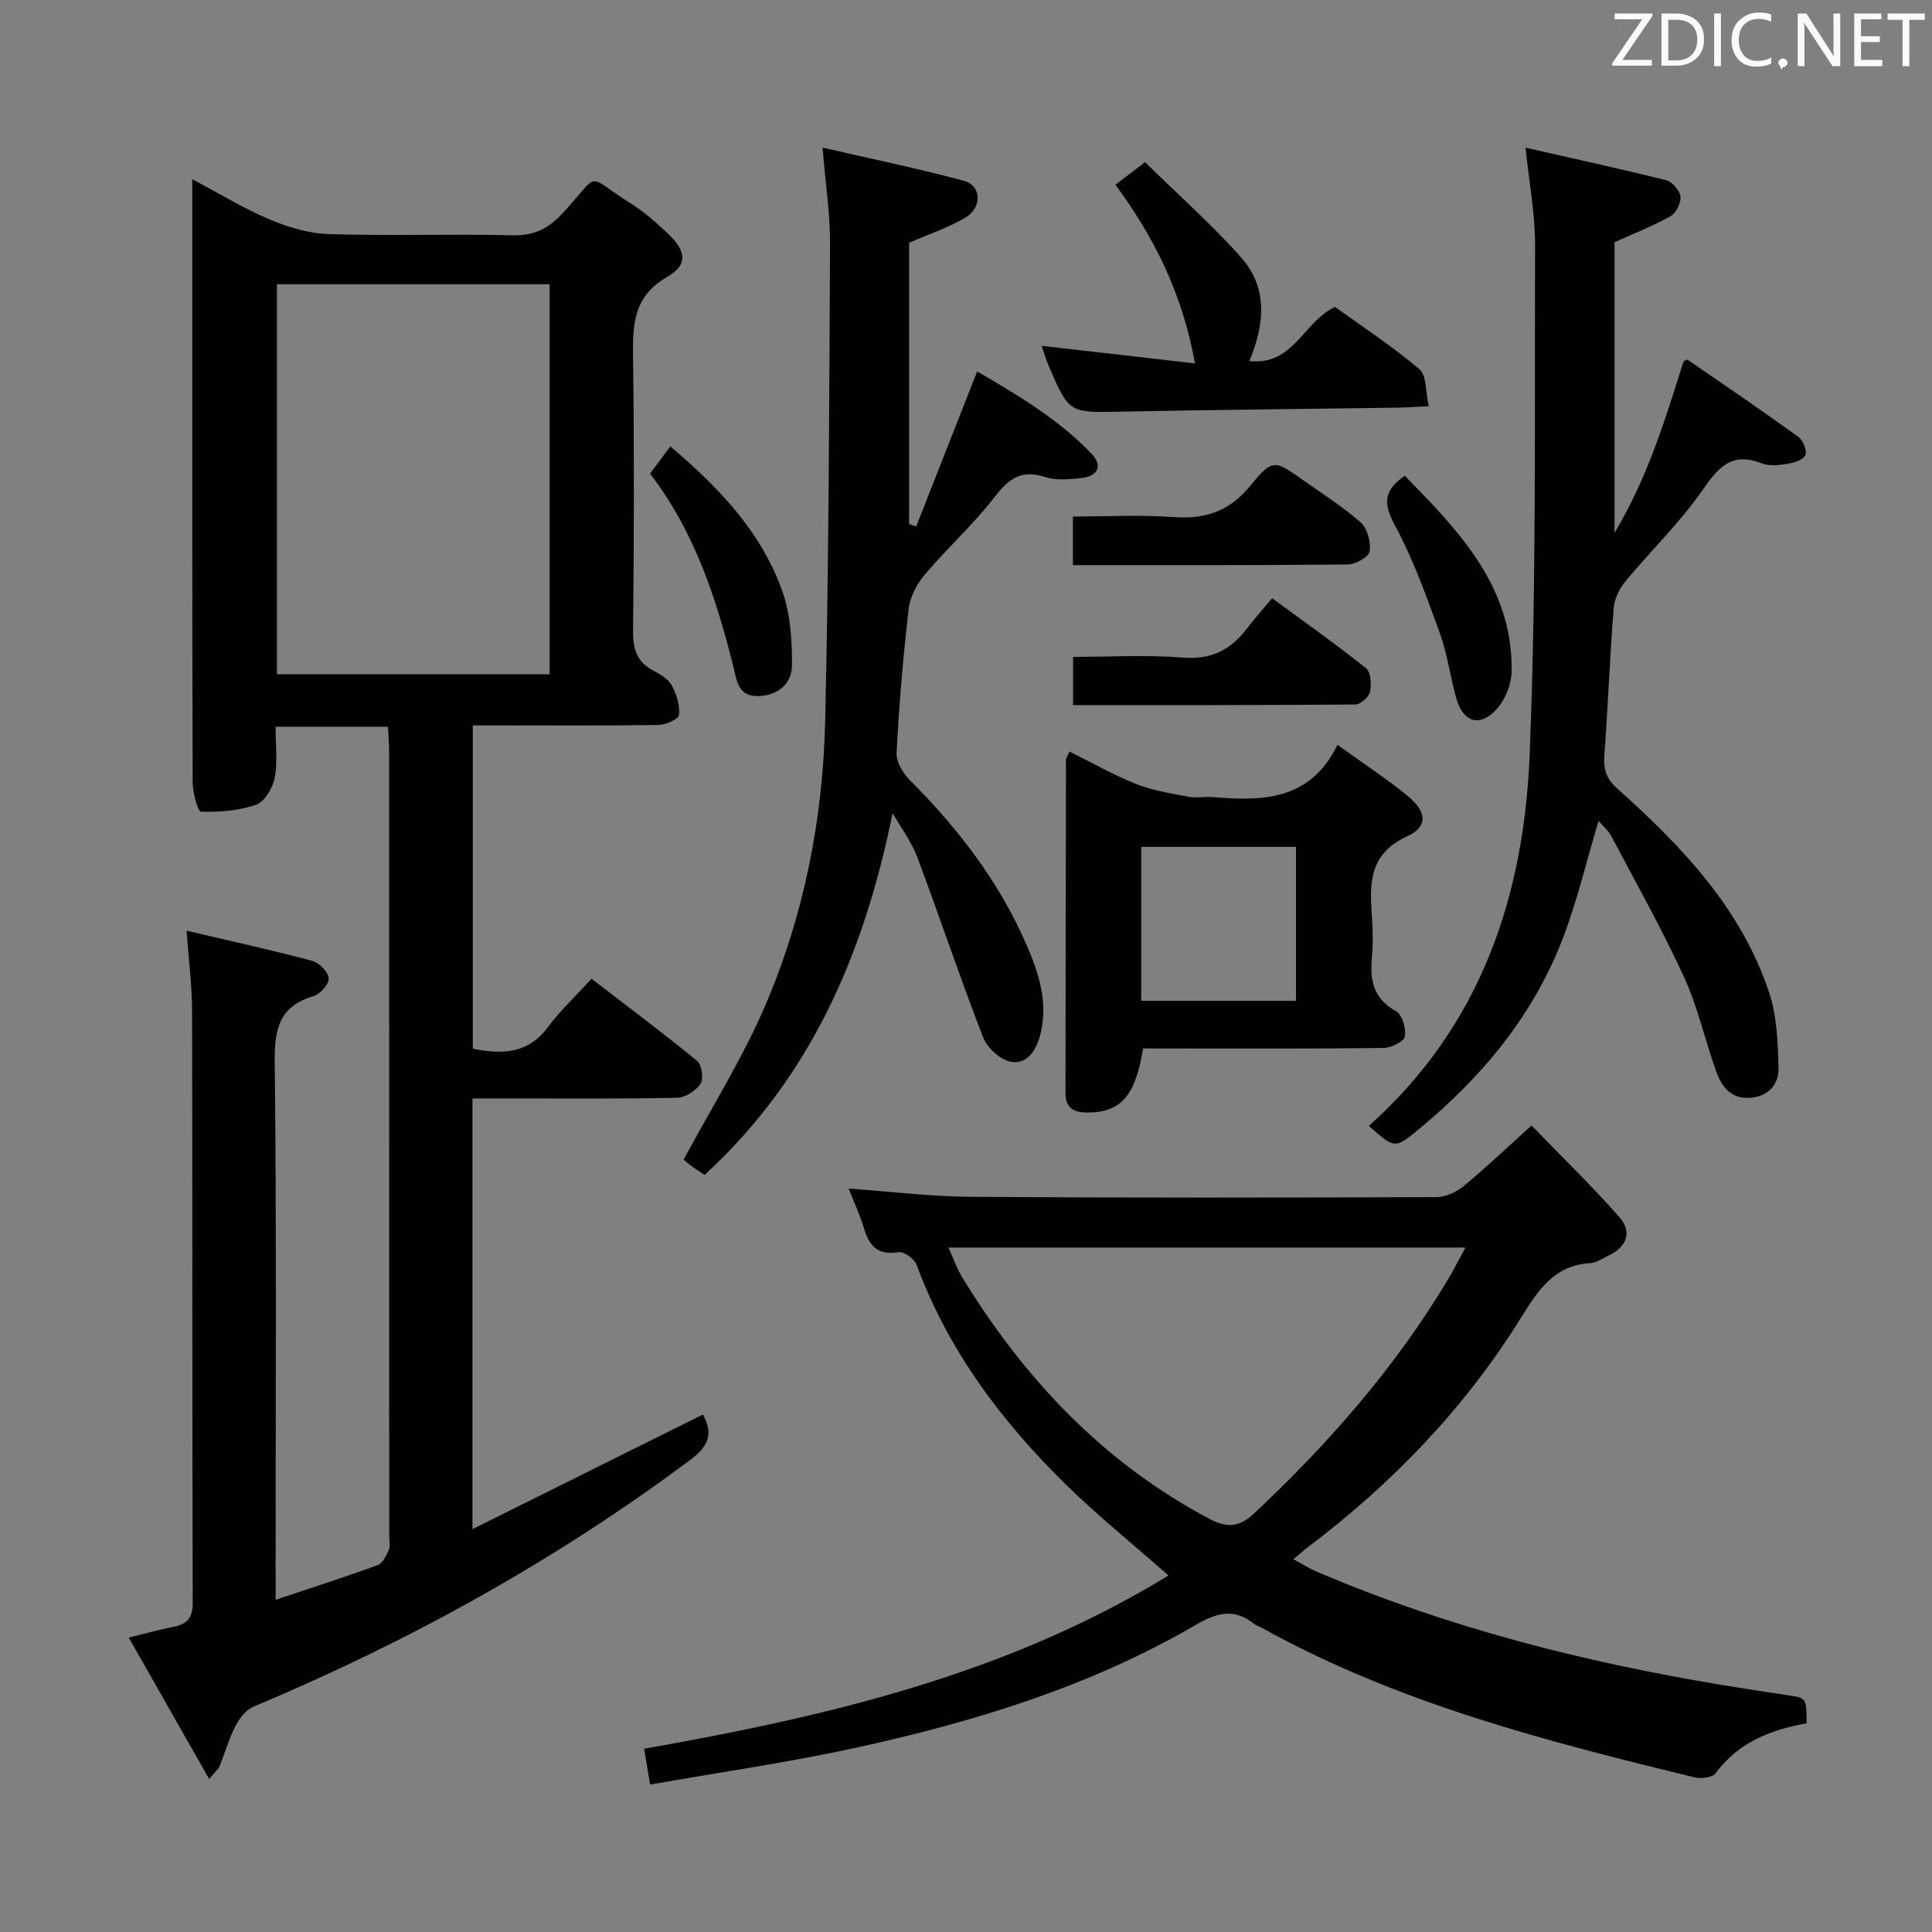 <svg enable-background="new 0 0 400 400" viewBox="0 0 400 400" xmlns="http://www.w3.org/2000/svg"><rect x="0" y="0" width="400" height="400" fill="#808080" stroke="none"/><g fill="#010100"><path d="m43.31 368.32c-5.66-9.94-10.93-19.21-16.66-29.28 3.59-.87 6.36-1.65 9.16-2.2 2.82-.55 4.1-1.73 4.09-4.97-.12-40.82-.04-81.64-.13-122.46-.01-5.28-.7-10.55-1.14-16.72 9.12 2.14 17.63 4.01 26.04 6.25 1.43.38 3.27 2.28 3.38 3.61.1 1.17-1.73 3.27-3.09 3.67-6.98 2.05-8.15 6.58-8.08 13.4.39 35.15.18 70.31.18 105.47v6.13c7.38-2.47 14.29-4.68 21.1-7.16 1.04-.38 1.82-1.97 2.34-3.16.36-.84.08-1.97.08-2.97 0-53.98 0-107.97-.01-161.95 0-1.78-.15-3.57-.24-5.52-7.87 0-15.29 0-23.28 0 0 3.7.47 7.25-.17 10.57-.4 2.1-2.09 4.95-3.87 5.58-3.57 1.26-7.6 1.54-11.42 1.44-.65-.02-1.69-3.97-1.7-6.1-.11-33.66-.08-67.31-.08-100.97 0-7.63 0-15.26 0-23.87 5.82 3.07 10.75 6.11 16.03 8.33 3.85 1.62 8.13 2.91 12.26 3.03 12.65.39 25.33-.06 37.98.24 4.59.11 7.5-1.38 10.62-4.79 7.84-8.57 4.24-7.85 13.92-1.78 2.8 1.75 5.33 4.01 7.73 6.29 3.74 3.56 4.14 6.39-.21 8.89-7.1 4.09-7.16 10.02-7.07 16.85.25 18.82.19 37.66 0 56.48-.04 3.75.8 6.39 4.17 8.18 1.45.77 3.11 1.75 3.85 3.09 1 1.82 1.69 4.12 1.5 6.12-.08.84-2.74 2.02-4.24 2.05-10.83.18-21.66.1-32.49.1-1.82 0-3.65 0-5.97 0v66.94c6.02 1.18 11.41 1.13 15.56-4.49 2.55-3.45 5.75-6.42 9.02-10 7.77 5.98 14.94 11.33 21.85 17 .98.8 1.4 3.71.72 4.74-.96 1.45-3.17 2.87-4.88 2.9-11.66.25-23.32.13-34.99.14-2.31 0-4.62 0-7.35 0v89.17c16.39-8.15 32.07-15.95 47.71-23.73 2.13 3.92 1.3 6.46-2.6 9.38-28 20.92-58.32 37.63-90.49 51.13-1.54.65-2.89 2.42-3.7 4-1.35 2.64-2.17 5.55-3.28 8.32-.21.53-.76.95-2.15 2.63zm70.49-309.47c-19.1 0-37.78 0-56.46 0v80.76h56.46c0-27.01 0-53.62 0-80.76z"/><path d="m374.04 356.79c-7.59 1.37-14.2 4.01-18.86 10.37-.65.88-2.98 1.14-4.32.82-30.81-7.48-61.48-15.37-89.51-30.9-.58-.32-1.25-.52-1.77-.93-4.11-3.23-7.64-2.28-12.03.28-22.04 12.84-46.2 20.19-70.95 25.55-13.74 2.97-27.69 4.97-42 7.5-.47-2.84-.82-4.9-1.24-7.42 37.88-6.69 75.05-15.35 108.56-35.88-7.36-6.47-14.46-12.21-20.97-18.56-13.44-13.13-24.6-27.91-31.19-45.78-.45-1.22-2.63-2.77-3.75-2.59-4.25.7-6.04-1.27-7.13-4.94-.79-2.66-1.99-5.2-3.18-8.23 8.74.62 16.97 1.65 25.21 1.71 32.15.22 64.31.17 96.46.06 1.91-.01 4.14-1.03 5.65-2.27 4.49-3.69 8.7-7.72 14.06-12.56 6.17 6.37 12.43 12.43 18.18 18.95 2.73 3.1 1.56 6.23-2.3 8.02-1.21.56-2.42 1.45-3.67 1.52-7.48.42-10.84 5.61-14.36 11.27-11.62 18.74-26.7 34.38-44.27 47.64-.79.6-1.52 1.27-2.87 2.4 1.85.99 3.3 1.92 4.86 2.59 27.01 11.54 55.25 18.72 84.15 23.49 4.42.73 8.85 1.41 13.29 2.07 3.92.57 3.92.55 3.95 5.82zm-177.68-98.5c1.16 2.54 1.78 4.4 2.77 6.03 12.88 21.08 29.27 38.52 51.4 50.21 3.81 2.01 6.29 1.45 9.12-1.2 15.36-14.39 29.12-30.1 40-48.2 1.24-2.07 2.33-4.22 3.76-6.84-35.83 0-70.88 0-107.05 0z"/><path d="m283.4 233.1c23.23-20.68 32.13-47.57 33.3-76.91 1.41-35.09 1-70.26 1.12-105.4.02-6.41-1.21-12.82-1.97-20.21 9.87 2.24 19.52 4.34 29.09 6.73 1.25.31 2.82 2.09 2.98 3.34.16 1.3-.87 3.43-2.01 4.08-3.58 2.03-7.46 3.53-11.64 5.42v60.18c7.03-11.79 10.54-23.71 14.31-35.54.26-.1.69-.4.84-.3 7.66 5.26 15.34 10.49 22.87 15.93.98.71 1.85 2.77 1.51 3.77-.32.93-2.28 1.61-3.61 1.82-1.78.29-3.85.55-5.45-.08-6.47-2.55-9.16 1.13-12.5 5.89-4.66 6.63-10.6 12.35-15.79 18.63-1.24 1.5-2.21 3.62-2.36 5.53-.79 10.1-1.18 20.24-1.92 30.34-.21 2.86.32 4.85 2.62 6.9 13.37 11.95 25.72 24.84 31.51 42.34 1.61 4.85 1.78 10.29 1.92 15.48.09 3.41-1.98 5.95-5.85 6.25-3.87.29-5.87-2.18-6.98-5.27-2.36-6.55-3.86-13.47-6.75-19.77-4.55-9.93-9.94-19.48-15.04-29.15-.59-1.11-1.64-1.97-2.64-3.15-2.45 8.21-4.34 16.22-7.21 23.85-6.13 16.28-16.92 29.25-30.25 40.2-4.72 3.88-4.8 3.78-10.1-.9z"/><path d="m184.8 168.36c-5.87 28.98-16.84 54.61-38.92 74.89-1.09-.74-2.05-1.33-2.95-2.01-.77-.58-1.46-1.26-1.38-1.18 5.86-10.92 12.27-21.07 16.93-31.98 7.98-18.64 11.89-38.46 12.36-58.68.76-32.96.85-65.94 1.01-98.91.03-6.27-.95-12.55-1.55-19.93 9.8 2.26 19.59 4.28 29.23 6.86 3.73 1 3.88 5.57.24 7.7-3.51 2.05-7.46 3.36-11.55 5.14v58.24c.49.17.98.33 1.47.5 4.14-10.52 8.27-21.05 12.62-32.1 8.19 4.79 16.73 9.77 23.65 17.01 2.46 2.58 1.32 4.7-2.11 5.07-2.46.26-5.17.53-7.44-.21-4.78-1.56-7.41.15-10.34 3.95-4.44 5.77-9.93 10.72-14.64 16.29-1.64 1.94-3.03 4.62-3.31 7.11-1.14 9.89-1.98 19.82-2.49 29.76-.1 1.88 1.36 4.27 2.81 5.72 9.98 9.98 18.46 21.03 24.1 34.03 2.58 5.94 4.58 12.13 2.77 18.84-.88 3.27-2.85 5.97-6.08 5.34-2.19-.43-4.86-2.89-5.7-5.07-4.79-12.35-8.98-24.93-13.64-37.33-1.21-3.21-3.37-6.05-5.09-9.05z"/><path d="m236.65 217.07c-1.56 9.89-4.65 13.28-11.58 13.27-2.78 0-4.47-.98-4.47-4.01.03-22.99.05-45.97.1-68.96 0-.43.34-.85.73-1.77 4.67 2.31 9.11 4.86 13.82 6.73 3.43 1.36 7.19 1.93 10.85 2.63 1.61.31 3.33-.07 4.99.07 10.25.85 20.14.78 25.82-10.81 5.37 3.87 10.22 7.01 14.65 10.67 3.88 3.21 4.09 6.29-.2 8.25-7.81 3.55-7.84 9.58-7.33 16.39.22 2.98.25 6.01-.01 8.99-.4 4.64.45 8.31 5 10.83 1.29.71 2.15 3.62 1.84 5.26-.2 1.07-2.87 2.35-4.45 2.36-14.82.18-29.65.11-44.48.11-1.79-.01-3.57-.01-5.28-.01zm31.67-41.74c-11.05 0-21.47 0-32.04 0v31.87h32.04c0-10.82 0-21.24 0-31.87z"/><path d="m247.41 75.24c-2.6-14.34-8.31-25.94-16.48-36.99 1.79-1.36 3.58-2.72 6.14-4.67 6.71 6.59 13.68 12.76 19.83 19.65 5.52 6.18 5.08 13.68 1.76 21.52 9.22.99 11.09-8.08 17.74-11.2 5.58 4.02 11.83 8.11 17.49 12.9 1.51 1.28 1.24 4.67 1.91 7.66-3.01.13-4.96.27-6.92.3-18.95.27-37.9.44-56.85.82-10.69.21-10.69.37-14.95-9.59-.57-1.33-.97-2.74-1.42-4.04 10.3 1.17 20.43 2.33 31.75 3.64z"/><path d="m222.14 117c0-3.49 0-6.42 0-10.06 6.98 0 13.92-.39 20.81.11 6.61.48 11.59-1.17 15.95-6.52 4.58-5.62 5.03-5.27 10.82-1.17 4.06 2.88 8.33 5.55 12.03 8.84 1.38 1.23 2.12 4.07 1.81 5.96-.19 1.16-2.91 2.7-4.5 2.71-18.79.19-37.56.13-56.92.13z"/><path d="m222.17 145.98c0-3.42 0-6.35 0-9.98 7.58 0 15.19-.46 22.72.15 5.82.47 9.82-1.55 13.17-5.9 1.61-2.09 3.37-4.06 5.32-6.4 7.06 5.19 13.41 9.67 19.46 14.52 1 .8 1.13 3.36.79 4.91-.24 1.07-1.98 2.57-3.05 2.58-19.41.16-38.8.12-58.41.12z"/><path d="m134.59 98.06c1.45-1.95 2.63-3.53 4.2-5.63 9.97 8.45 18.78 17.6 23.17 29.93 1.7 4.78 2.04 10.25 2.01 15.39-.02 3.82-2.91 6.28-7.03 6.37-4.18.09-4.4-3.29-5.12-6.16-3.54-14.09-7.97-27.81-17.23-39.9z"/><path d="m290.85 98.5c11.14 11.41 22.33 22.81 22.12 40.42-.03 2.7-1.33 5.97-3.15 7.95-3.47 3.79-6.91 2.66-8.32-2.32-1.26-4.46-1.83-9.14-3.4-13.47-2.76-7.59-5.5-15.29-9.32-22.36-2.4-4.43-2.37-7.17 2.07-10.22z"/></g><path d="m342.2 3.2-6.3 9.2h6.1v1.2h-8.2v-.5l6.2-9.1h-5.7v-1.2h7.8v.4z" fill="#fafafb"/><path d="m344 13.7v-10.9h3.1c1.6 0 3 .5 4.1 1.4 1.1 1 1.6 2.2 1.6 3.9s-.5 3-1.6 4-2.5 1.5-4.2 1.5h-3zm1.4-9.6v8.4h1.6c1.4 0 2.5-.4 3.2-1.1.8-.8 1.2-1.8 1.2-3.2s-.4-2.4-1.2-3.1-1.8-1-3.1-1z" fill="#fafafb"/><path d="m356.3 2.8v10.9h-1.4v-10.9z" fill="#fafafb"/><path d="m366.6 13.2c-.8.4-1.8.6-3 .6-1.6 0-2.8-.5-3.7-1.5s-1.4-2.3-1.4-3.9c0-1.7.5-3.2 1.6-4.2s2.4-1.6 4-1.6c1 0 1.9.1 2.6.4v1.5c-.8-.4-1.6-.6-2.6-.6-1.2 0-2.2.4-3 1.2s-1.1 1.9-1.1 3.3c0 1.3.4 2.3 1.1 3.1s1.6 1.1 2.8 1.1c1.1 0 2-.2 2.8-.7v1.3z" fill="#fafafb"/><path d="m368.2 13c0-.3.1-.5.3-.6.2-.2.4-.3.6-.3.3 0 .5.1.7.3s.3.4.3.6-.1.5-.3.6c-.2.2-.4.3-.7.3-.3 1-.5-.1-.6-.3-.2-.2-.3-.4-.3-.6z" fill="#fafafb"/><path d="m381.1 13.7h-1.7l-5.5-8.4c-.2-.2-.3-.5-.4-.7 0 .2.1.8.1 1.5v7.6h-1.4v-10.9h1.8l5.3 8.3c.3.4.4.6.4.8 0-.3-.1-.8-.1-1.6v-7.5h1.4v10.9z" fill="#fafafb"/><path d="m389.7 13.7h-5.8v-10.9h5.6v1.2h-4.2v3.5h3.9v1.2h-3.9v3.7h4.4z" fill="#fafafb"/><path d="m398.4 4.1h-3.1v9.6h-1.4v-9.6h-3.1v-1.3h7.7v1.3z" fill="#fafafb"/></svg>